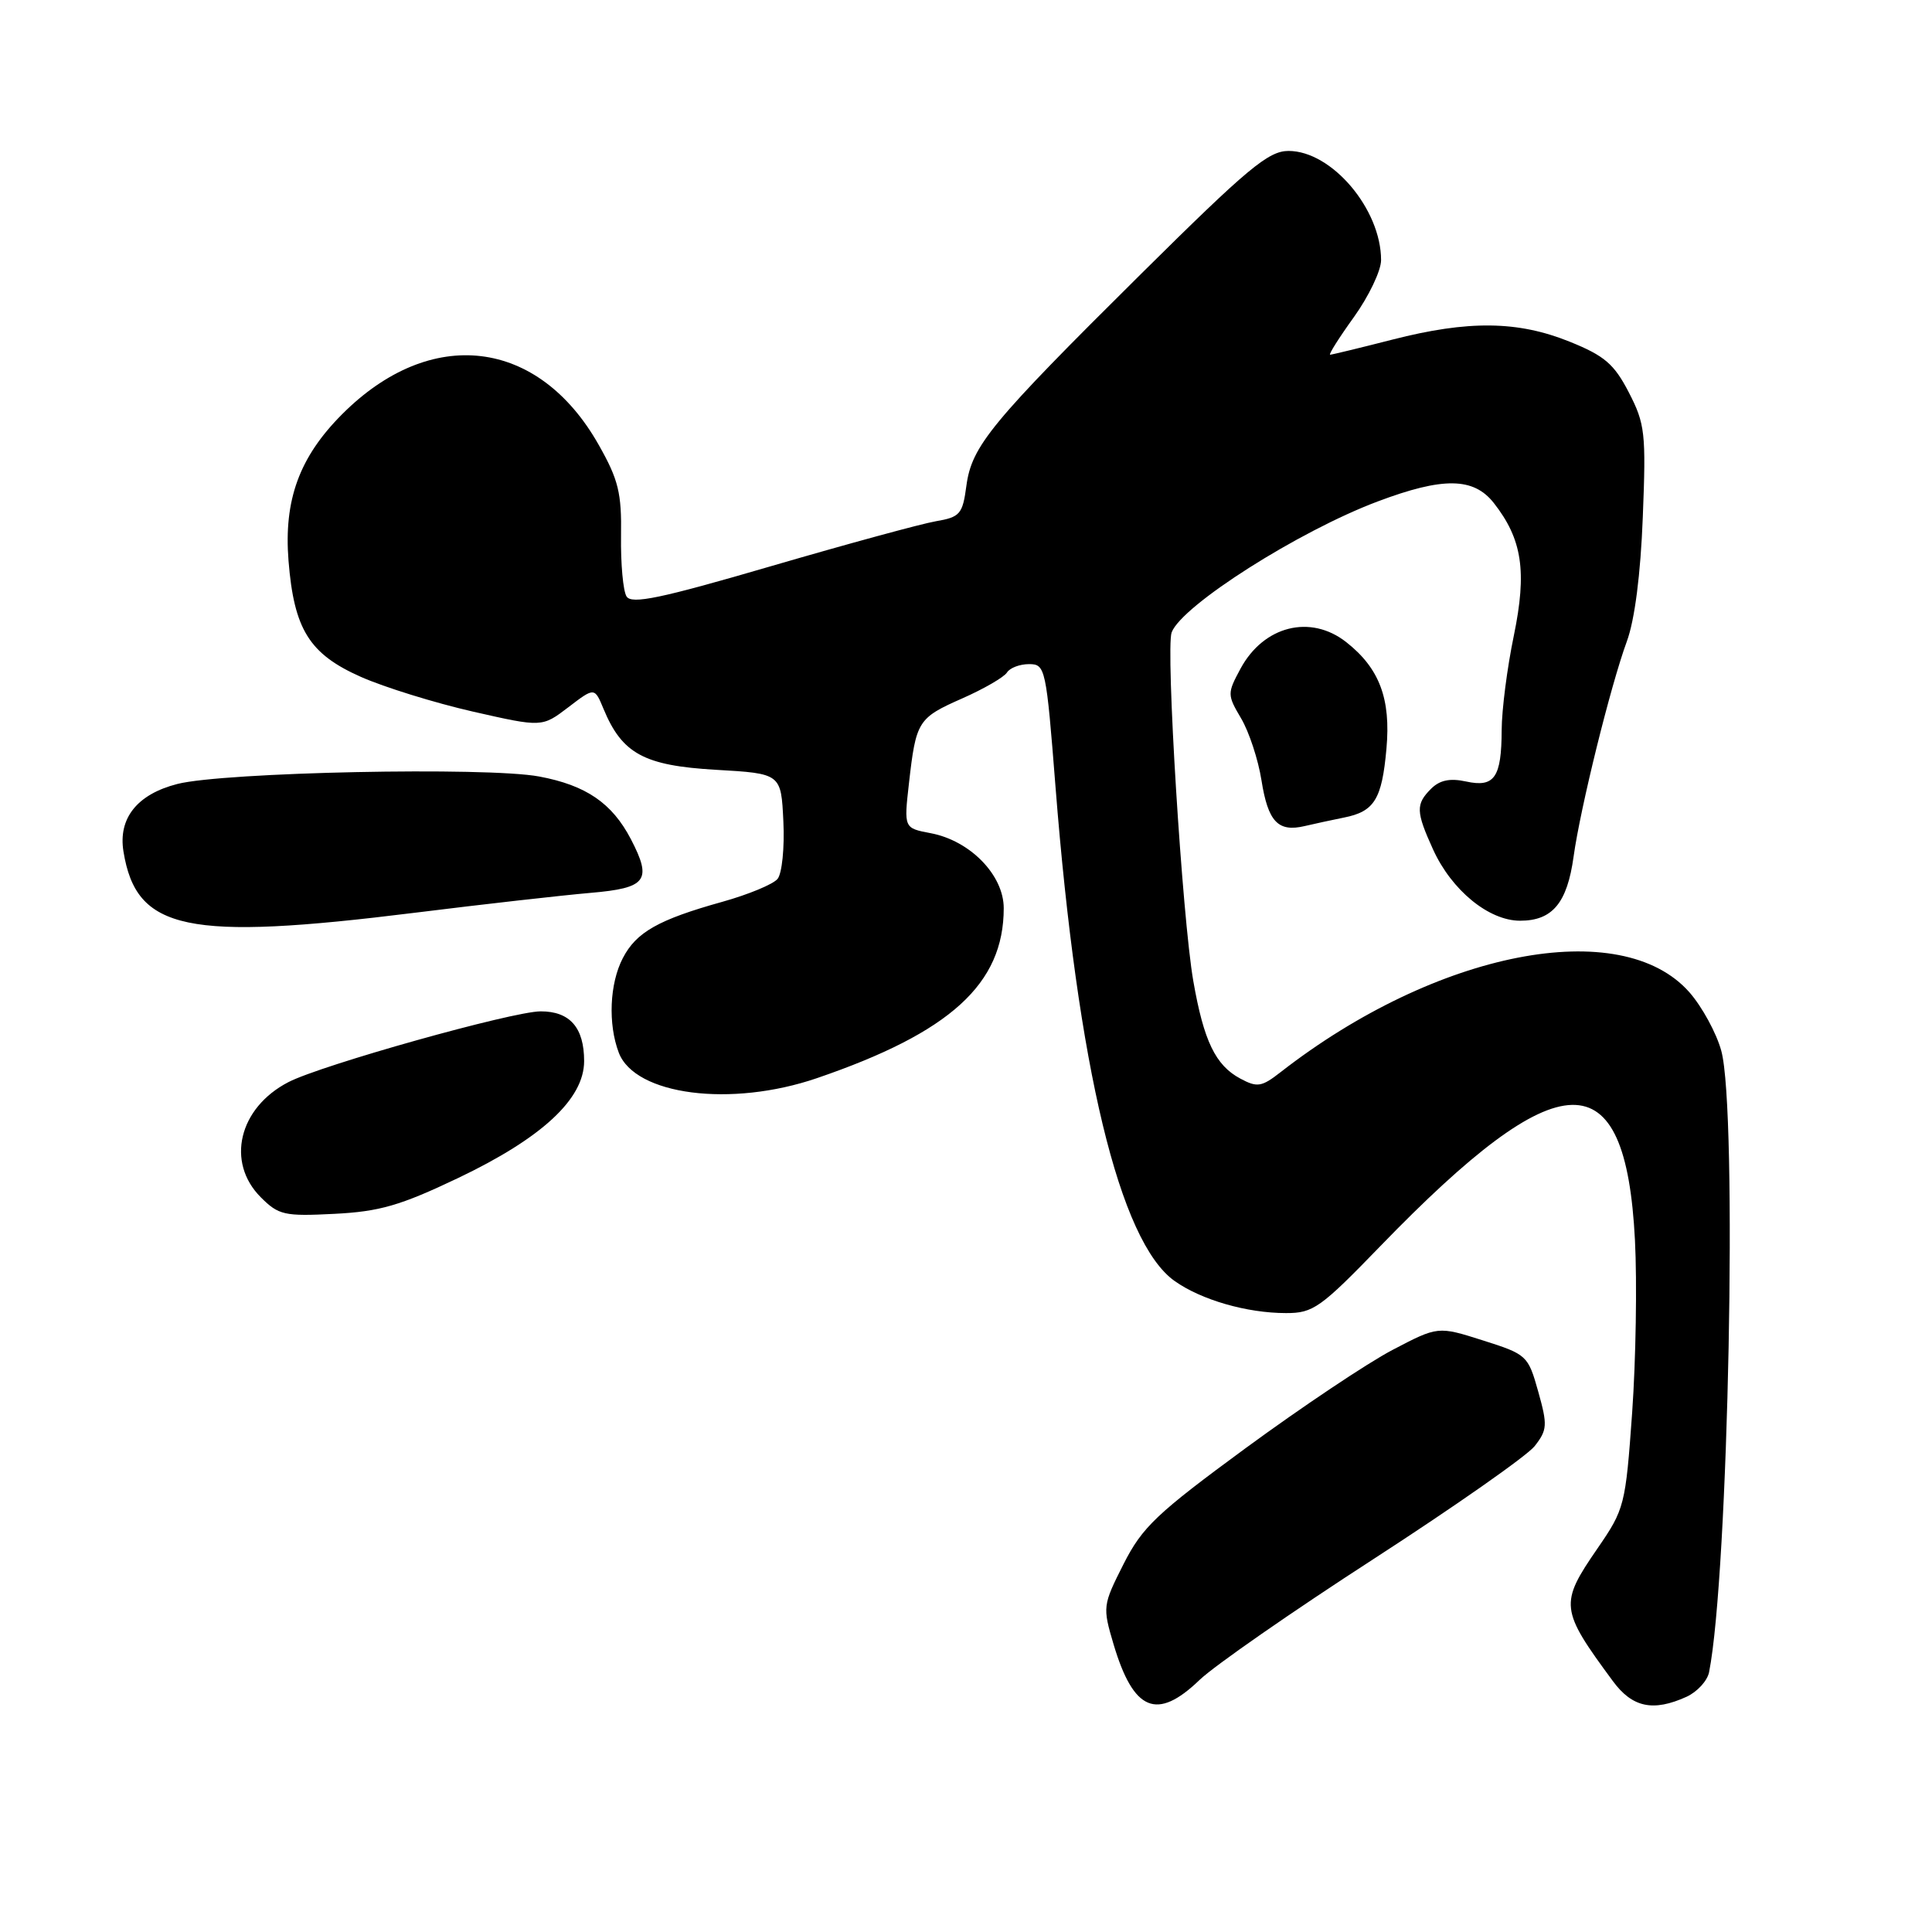 <?xml version="1.0" encoding="UTF-8" standalone="no"?>
<!DOCTYPE svg PUBLIC "-//W3C//DTD SVG 1.1//EN" "http://www.w3.org/Graphics/SVG/1.1/DTD/svg11.dtd" >
<svg xmlns="http://www.w3.org/2000/svg" xmlns:xlink="http://www.w3.org/1999/xlink" version="1.1" viewBox="0 0 256 256">
 <g >
 <path fill="currentColor"
d=" M 158.96 222.59 C 160.91 220.72 171.28 213.51 182.00 206.58 C 192.72 199.64 202.33 192.91 203.35 191.62 C 205.03 189.47 205.07 188.84 203.82 184.38 C 202.48 179.61 202.32 179.46 196.49 177.61 C 190.54 175.72 190.54 175.72 184.52 178.87 C 181.21 180.60 172.47 186.45 165.09 191.86 C 153.24 200.56 151.36 202.34 148.87 207.26 C 146.11 212.72 146.09 212.93 147.55 217.87 C 150.20 226.76 153.29 228.05 158.96 222.59 Z  M 223.48 224.83 C 224.89 224.18 226.23 222.72 226.46 221.58 C 229.04 208.62 230.25 147.16 228.08 139.24 C 227.44 136.89 225.54 133.41 223.87 131.50 C 214.83 121.21 190.33 125.99 169.68 142.07 C 167.17 144.03 166.59 144.12 164.35 142.92 C 161.06 141.16 159.51 137.95 158.12 130.00 C 156.65 121.57 154.44 85.91 155.25 83.79 C 156.62 80.21 172.09 70.38 182.54 66.45 C 191.20 63.19 195.25 63.24 197.93 66.64 C 201.70 71.44 202.35 75.70 200.59 84.23 C 199.71 88.45 198.99 94.07 198.98 96.71 C 198.96 103.03 198.03 104.38 194.25 103.55 C 192.13 103.09 190.77 103.37 189.62 104.52 C 187.58 106.56 187.61 107.54 189.88 112.54 C 192.34 117.96 197.27 122.00 201.42 122.00 C 205.71 122.00 207.66 119.65 208.51 113.50 C 209.39 107.12 213.41 90.85 215.56 85.00 C 216.61 82.16 217.39 76.08 217.68 68.50 C 218.12 57.39 217.98 56.17 215.83 52.00 C 213.88 48.23 212.61 47.14 208.00 45.28 C 201.12 42.50 194.57 42.42 184.50 45.00 C 180.20 46.10 176.48 47.00 176.25 47.00 C 176.01 47.00 177.43 44.75 179.41 42.00 C 181.38 39.25 183.00 35.86 183.00 34.47 C 183.00 27.71 176.46 20.00 170.74 20.00 C 168.07 20.00 165.36 22.26 151.24 36.25 C 131.28 56.03 128.76 59.09 128.05 64.38 C 127.55 68.13 127.21 68.52 124.00 69.07 C 122.08 69.40 112.25 72.08 102.17 75.02 C 87.49 79.31 83.68 80.10 83.02 79.03 C 82.56 78.29 82.24 74.69 82.29 71.02 C 82.38 65.33 81.95 63.57 79.34 58.96 C 71.34 44.79 57.07 43.10 45.31 54.91 C 39.66 60.58 37.59 66.26 38.23 74.30 C 38.96 83.41 40.99 86.66 47.82 89.69 C 50.94 91.07 57.62 93.14 62.66 94.29 C 71.82 96.37 71.82 96.37 75.30 93.72 C 78.78 91.06 78.78 91.06 79.97 93.93 C 82.43 99.87 85.34 101.45 94.83 102.00 C 103.50 102.50 103.50 102.50 103.80 108.84 C 103.97 112.33 103.62 115.75 103.03 116.46 C 102.45 117.17 99.16 118.53 95.73 119.49 C 87.23 121.86 84.30 123.52 82.52 126.97 C 80.77 130.34 80.55 135.69 81.99 139.48 C 84.14 145.12 96.86 146.76 108.25 142.86 C 125.93 136.81 133.00 130.37 133.00 120.34 C 133.00 115.95 128.54 111.38 123.31 110.40 C 119.77 109.73 119.77 109.73 120.44 103.80 C 121.38 95.53 121.62 95.14 127.51 92.54 C 130.39 91.27 133.05 89.72 133.43 89.11 C 133.81 88.50 135.12 88.00 136.35 88.00 C 138.52 88.00 138.62 88.48 139.86 104.25 C 142.78 141.43 148.35 164.56 155.63 169.73 C 159.16 172.24 165.21 173.99 170.40 173.99 C 174.00 174.00 174.97 173.31 182.90 165.12 C 206.84 140.40 215.40 140.20 216.64 164.32 C 216.93 169.92 216.76 180.20 216.27 187.16 C 215.39 199.48 215.26 199.97 211.68 205.17 C 206.62 212.52 206.70 213.25 213.71 222.75 C 216.29 226.26 219.05 226.84 223.48 224.83 Z  M 60.67 156.11 C 71.81 150.80 77.40 145.62 77.40 140.60 C 77.40 136.16 75.51 134.00 71.63 134.01 C 67.88 134.03 42.59 141.12 38.21 143.39 C 31.64 146.79 29.91 154.00 34.56 158.65 C 36.92 161.01 37.68 161.18 44.31 160.84 C 50.29 160.54 53.05 159.74 60.67 156.11 Z  M 55.00 120.94 C 64.08 119.81 74.54 118.63 78.25 118.31 C 85.69 117.67 86.44 116.67 83.60 111.20 C 81.10 106.41 77.65 104.05 71.44 102.89 C 64.48 101.59 29.65 102.31 23.50 103.88 C 18.18 105.24 15.64 108.42 16.36 112.83 C 18.06 123.31 24.70 124.71 55.00 120.94 Z  M 178.09 108.33 C 182.11 107.53 183.11 105.92 183.71 99.22 C 184.31 92.60 182.79 88.55 178.39 85.09 C 173.65 81.36 167.44 82.92 164.37 88.61 C 162.61 91.88 162.61 92.07 164.46 95.20 C 165.51 96.98 166.72 100.66 167.15 103.38 C 168.02 108.88 169.34 110.29 172.87 109.46 C 174.17 109.15 176.52 108.65 178.09 108.33 Z "/>
</g>
</svg>